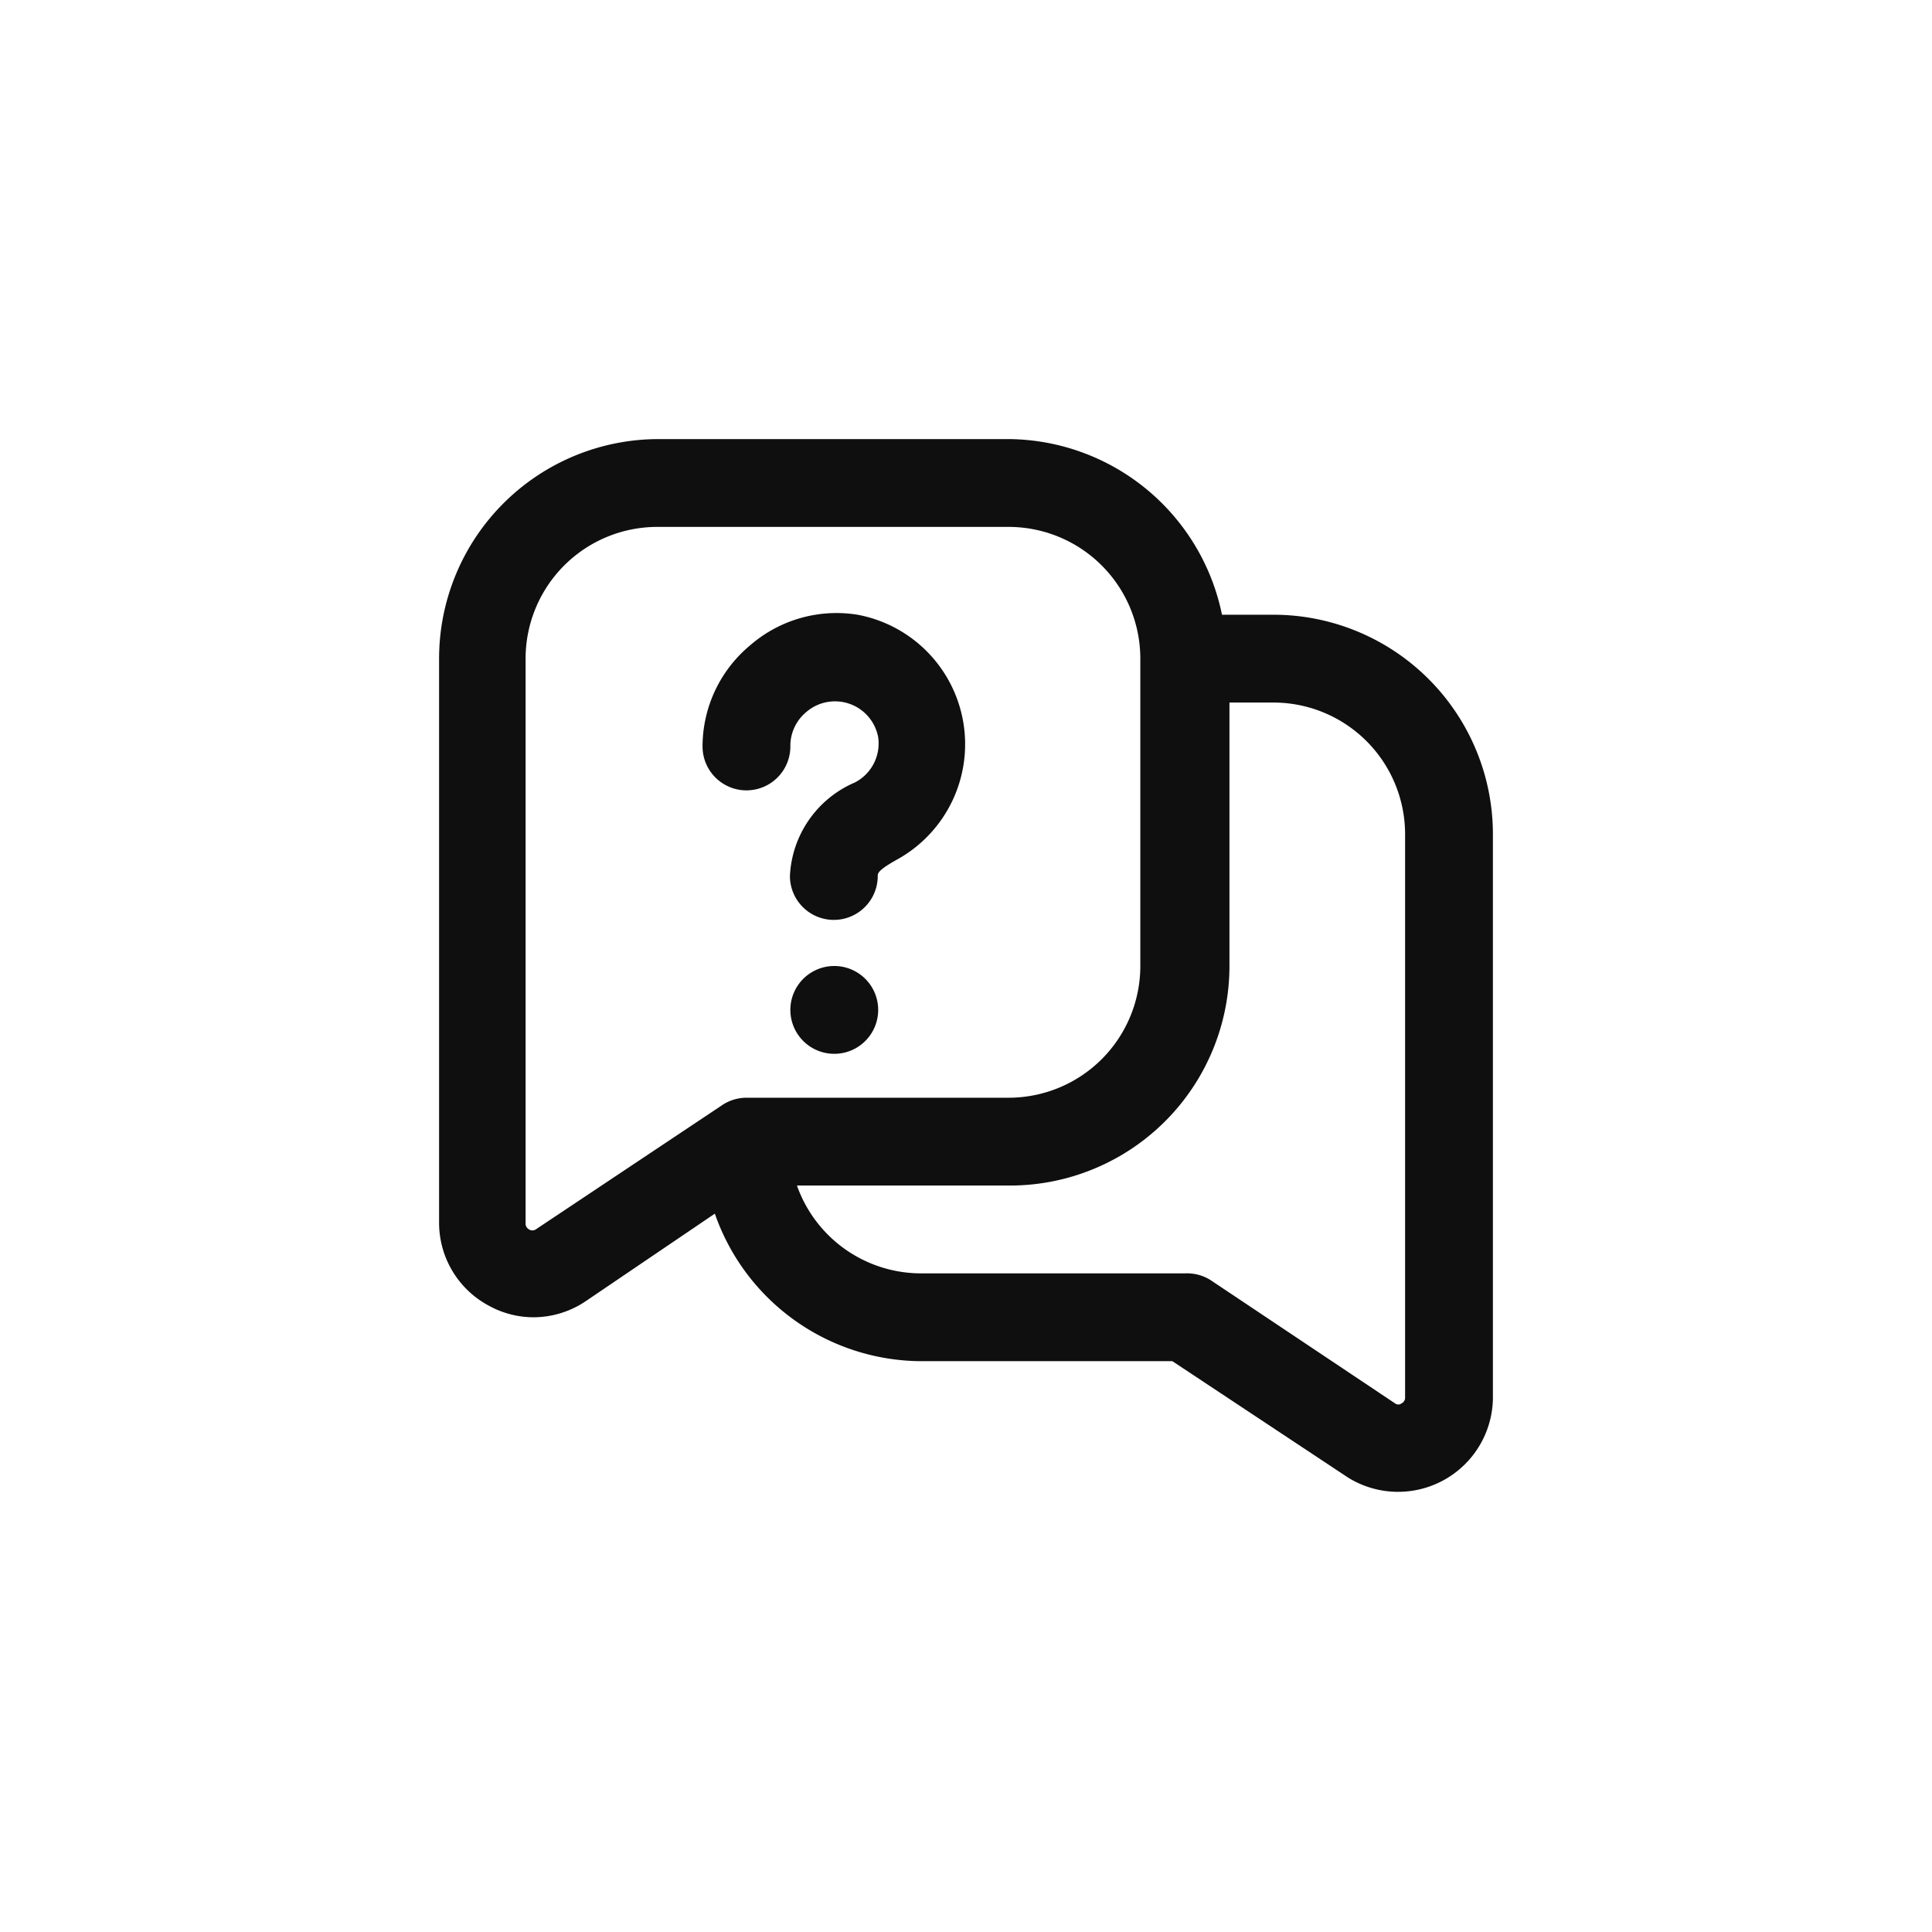 <svg xmlns="http://www.w3.org/2000/svg" viewBox="0 0 44 44"><defs><style>.cls-1{fill:#0f0f0f;}.cls-2{fill:none;}</style></defs><title>qa-bubbles</title><g id="Слой_2" data-name="Слой 2"><g id="Слой_4" data-name="Слой 4"><g id="qa-bubbles"><path class="cls-1" d="M29,14H27.83A5,5,0,0,0,23,10H15a5,5,0,0,0-5,5V27.85a2.14,2.14,0,0,0,1.14,1.89,2.11,2.11,0,0,0,1,.26,2.13,2.13,0,0,0,1.19-.36l2.95-2A5,5,0,0,0,21,31h5.7l4,2.65A2.16,2.16,0,0,0,34,31.85V19a5,5,0,0,0-5-5ZM12.2,28a.14.14,0,0,1-.15,0,.15.15,0,0,1-.08-.14V15a3,3,0,0,1,3-3h8a3,3,0,0,1,3,3v7a3,3,0,0,1-3,3H17a1,1,0,0,0-.57.18L12.2,28ZM32,31.83a.14.14,0,0,1-.08.13.12.12,0,0,1-.15,0l-4.19-2.8A1,1,0,0,0,27,29H21a3,3,0,0,1-2.85-2H23a5,5,0,0,0,5-5V16h1a3,3,0,0,1,3,3V31.83ZM16,17a3,3,0,0,1,1.08-2.3A3,3,0,0,1,19.53,14a3,3,0,0,1,.91,5.57c-.45.25-.45.32-.45.38a1,1,0,0,1-2,0,2.44,2.44,0,0,1,1.48-2.13A1,1,0,0,0,20,16.79a1,1,0,0,0-1.63-.58A1,1,0,0,0,18,17a1,1,0,0,1-2,0Zm4,6a1,1,0,0,1-2,0,1,1,0,0,1,2,0Z"/><circle class="cls-2" cx="22" cy="22" r="22"/><rect class="cls-2" x="10" y="10" width="24" height="24"/></g></g></g></svg>
